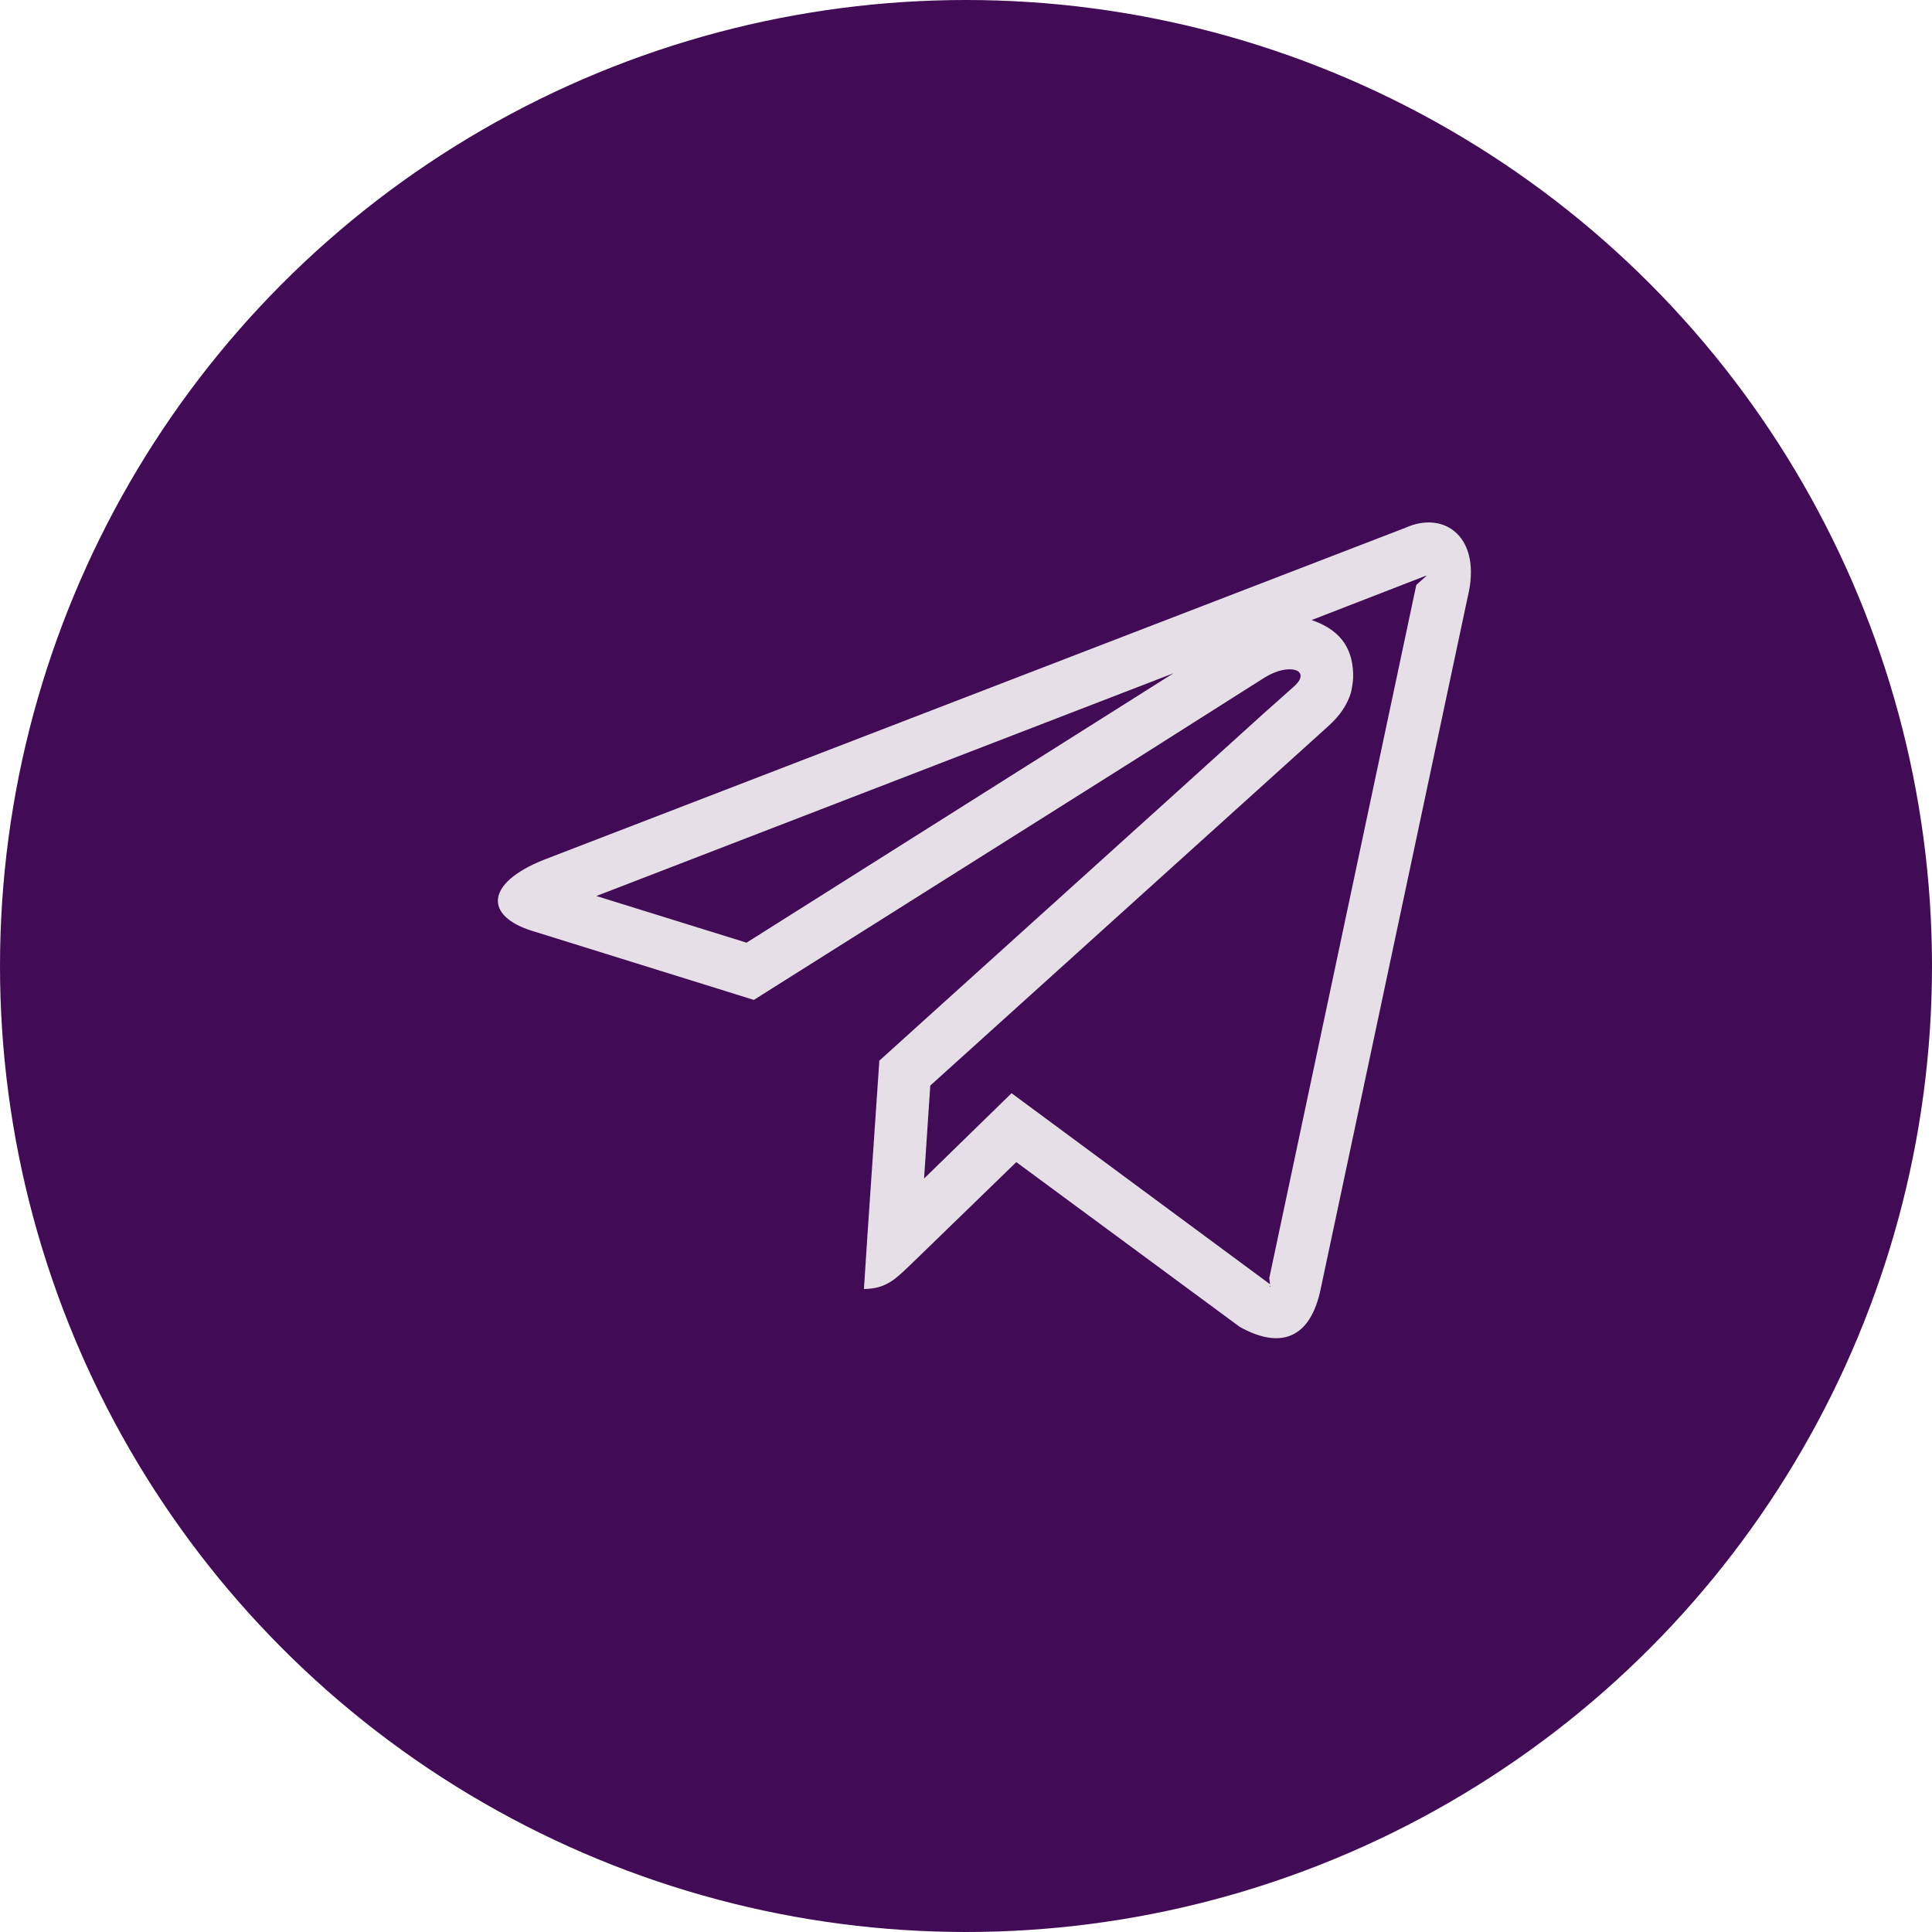 <svg width="53" height="53" viewBox="0 0 53 53" fill="none" xmlns="http://www.w3.org/2000/svg" xmlns:xlink="http://www.w3.org/1999/xlink">
	<desc>
			Created with Pixso.
	</desc>
	<defs/>
	<circle id="Ellipse 1" cx="26.5" cy="26.5" r="26.5" fill="#410C55" fill-opacity="1"/>
	<path id="Vector" d="M38.55 14.48L14.91 23.59C13.29 24.24 13.3 25.14 14.61 25.54L20.68 27.43L31.09 20.87L34.26 18.86L34.72 18.57C35.39 18.17 35.99 18.39 35.5 18.83L34.69 19.55L31.96 22.02L25.27 28.06L24.12 29.1L24.12 29.1L24.12 29.1L24.12 29.14L23.8 33.83L23.7 35.36C24.31 35.36 24.58 35.07 24.93 34.74L25.2 34.48L27.88 31.88L34.01 36.4C35.14 37.03 35.95 36.71 36.23 35.36L40.26 16.39C40.67 14.74 39.63 13.99 38.55 14.48ZM34.83 35.29L34.85 35.31L34.84 35.27L34.83 35.29ZM34.84 35.23L34.82 35.06L38.85 16.06L38.86 16.04L39.14 15.79L39.1 15.8L35.98 17.01C35.99 17.01 36 17.02 36.01 17.02C36.41 17.16 36.7 17.37 36.88 17.64C37.05 17.9 37.13 18.22 37.12 18.6C37.11 18.74 37.09 18.87 37.06 19C36.96 19.33 36.76 19.63 36.45 19.91L25.52 29.78L25.35 32.33L27.75 29.99L34.84 35.23ZM32.19 18.47L16.36 24.58L20.48 25.86L32.19 18.47Z" fill="#E6DFE7" fill-opacity="1" fill-rule="evenodd"/>
</svg>
